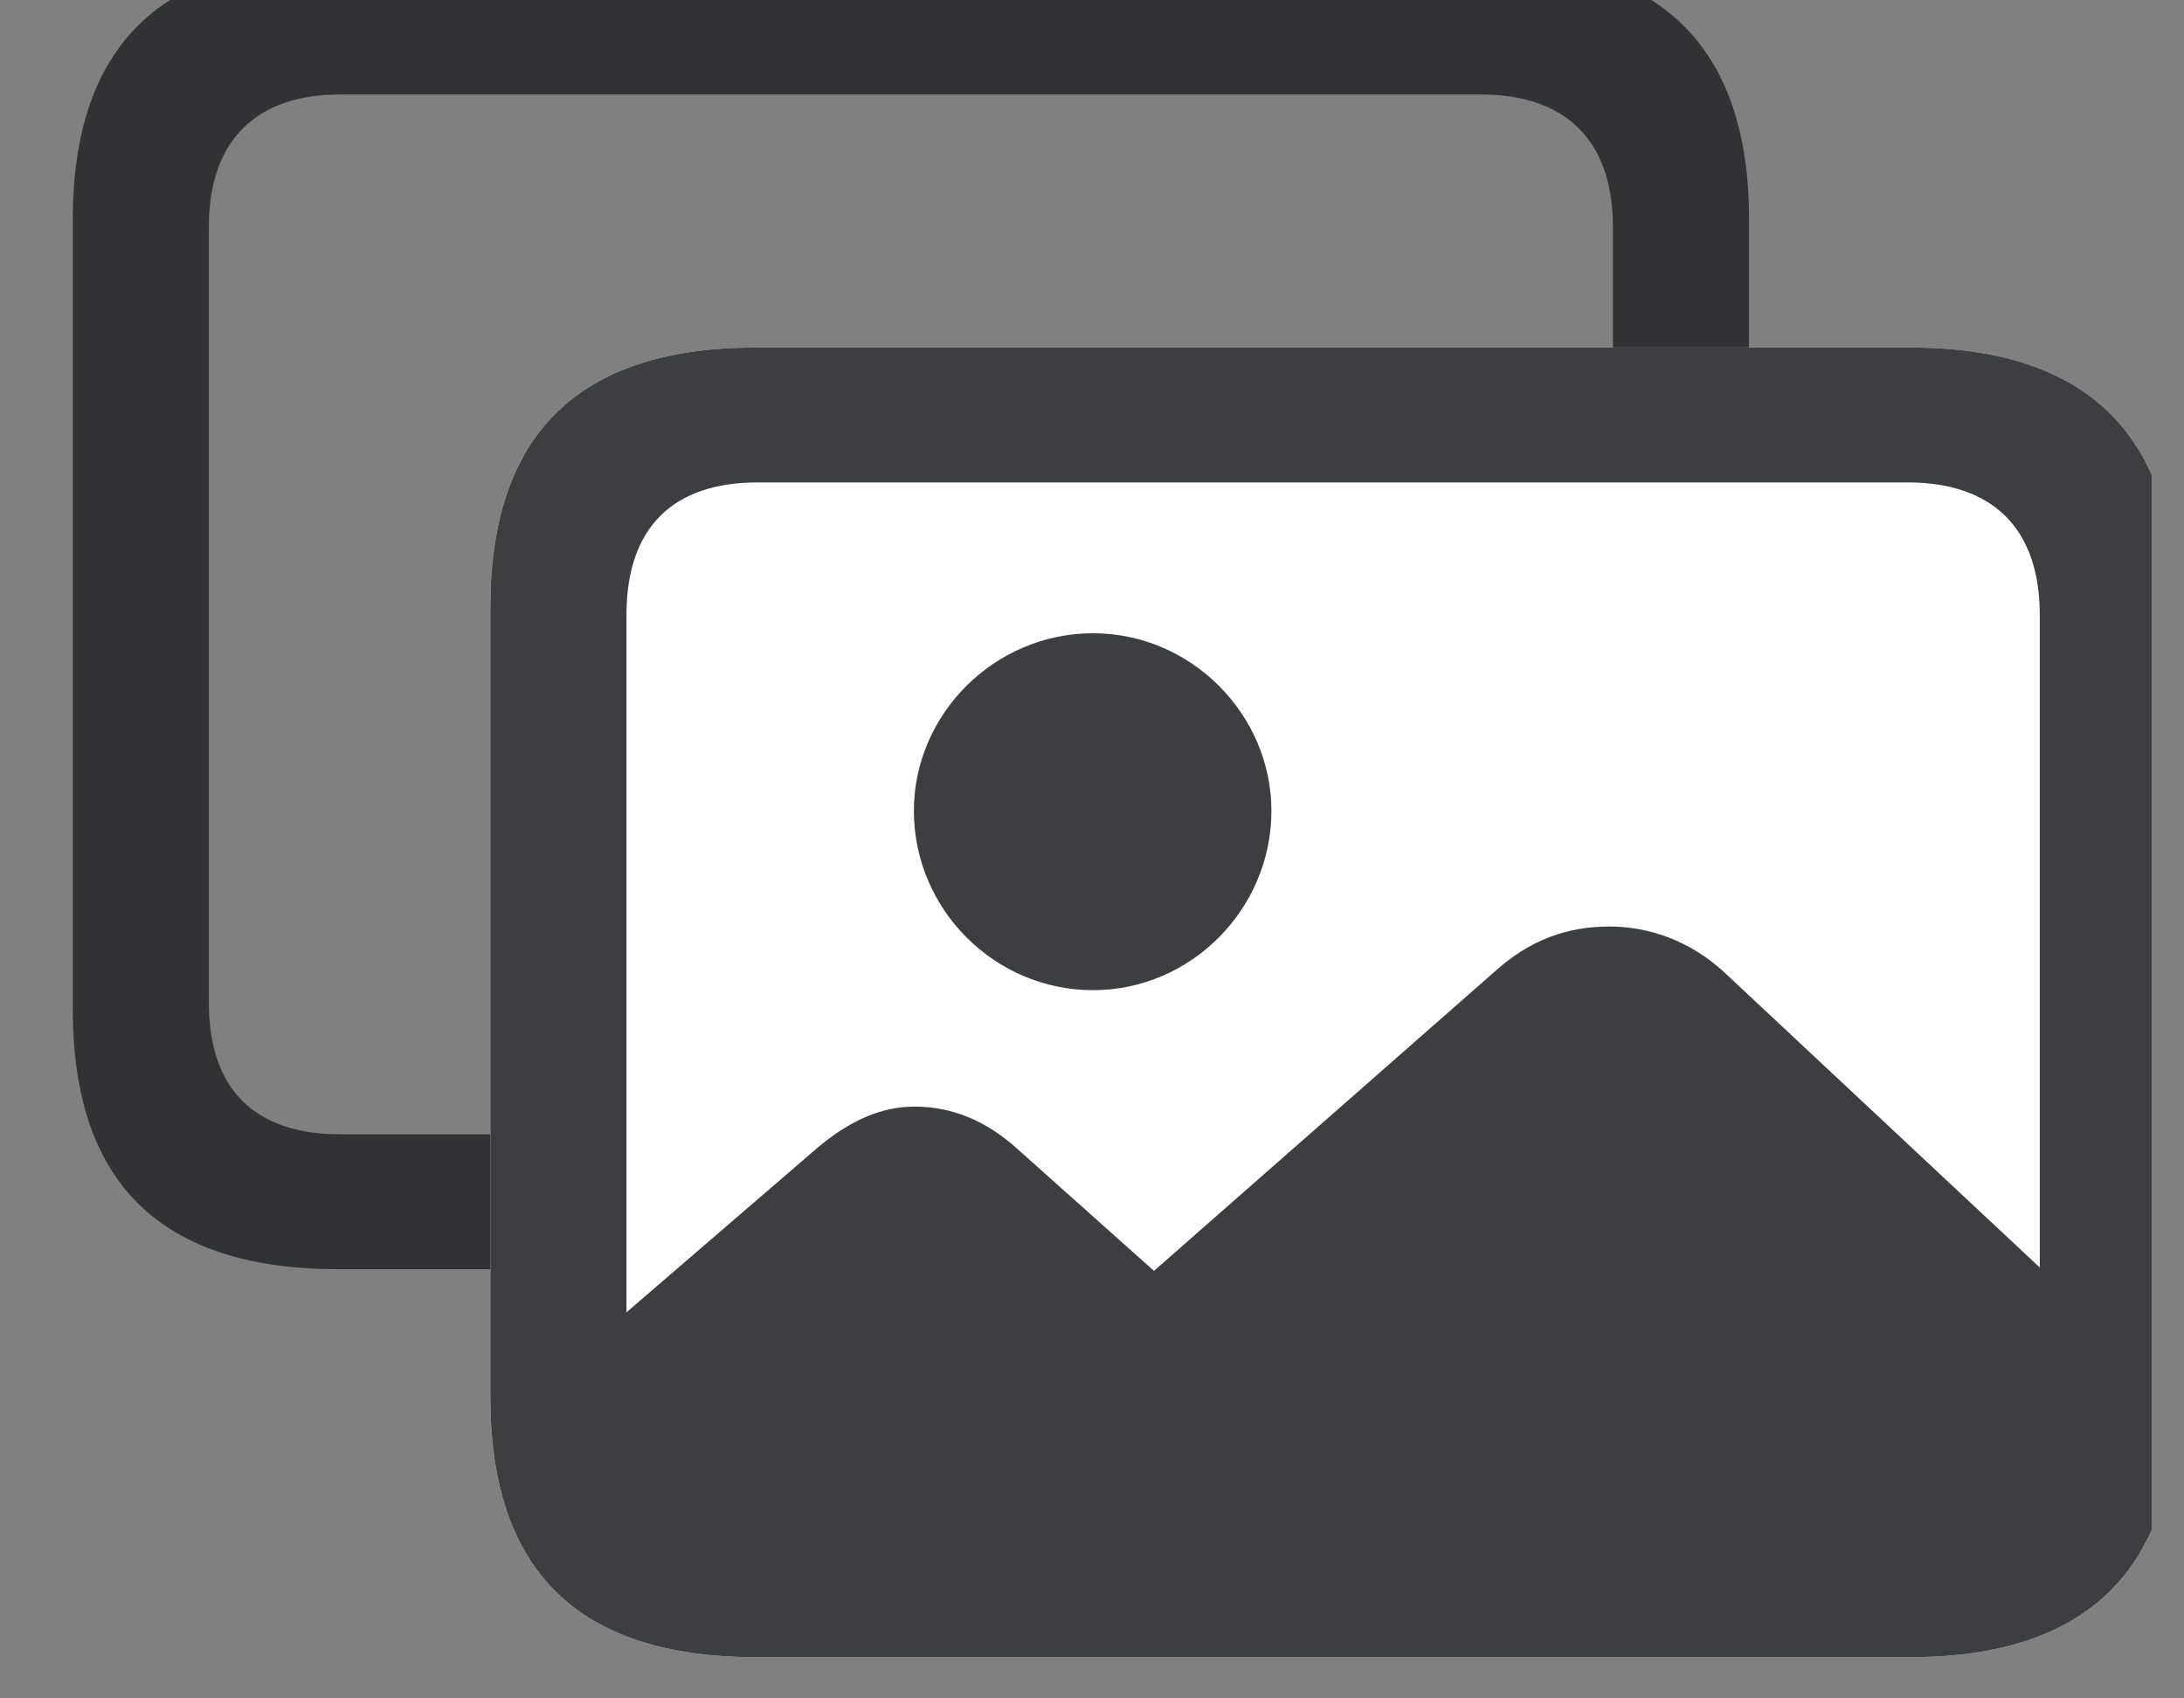<svg width="27" height="21" viewBox="0 0 27 21" fill="none" xmlns="http://www.w3.org/2000/svg">
<rect x="0" y="0" width="27" height="21" fill="#808080" stroke="none"/>
<g id="photo.on.rectangle" clip-path="url(#clip0_665_8397)">
<g id="Group">
<path id="Vector" d="M4.181 15.693H18.341C20.525 15.693 21.623 14.626 21.623 12.481V2.712C21.623 0.577 20.525 -0.5 18.341 -0.5H4.181C1.987 -0.5 0.9 0.577 0.9 2.712V12.481C0.9 14.626 1.987 15.693 4.181 15.693ZM2.582 12.398V2.805C2.582 1.727 3.178 1.168 4.202 1.168H18.31C19.345 1.168 19.94 1.727 19.94 2.805V12.398C19.94 13.476 19.355 14.025 18.31 14.025H4.202C3.157 14.025 2.582 13.476 2.582 12.398Z" fill="#282A2E" fill-opacity="0.9"/>
<path id="Vector_2" d="M9.344 20.49H23.619C25.792 20.49 26.9 19.412 26.9 17.278V7.509C26.9 5.374 25.792 4.297 23.619 4.297H9.344C7.149 4.297 6.062 5.374 6.062 7.509V17.278C6.062 19.423 7.149 20.49 9.344 20.49Z" fill="white"/>
<path id="Vector_3" d="M9.344 20.49H23.619C25.792 20.49 26.9 19.412 26.9 17.278V7.509C26.9 5.374 25.792 4.297 23.619 4.297H9.344C7.149 4.297 6.062 5.374 6.062 7.509V17.278C6.062 19.423 7.149 20.49 9.344 20.49ZM9.365 18.822C8.319 18.822 7.745 18.273 7.745 17.195V7.602C7.745 6.524 8.319 5.965 9.365 5.965H23.587C24.622 5.965 25.217 6.524 25.217 7.602V17.195C25.217 18.273 24.622 18.822 23.587 18.822H9.365ZM9.375 19.941H23.368C25.186 19.941 26.158 19.029 26.158 17.216V16.553L21.309 12.015C20.901 11.642 20.4 11.456 19.898 11.456C19.376 11.456 18.916 11.621 18.488 12.005L14.266 15.714L12.583 14.211C12.186 13.849 11.758 13.683 11.308 13.683C10.901 13.683 10.514 13.849 10.107 14.191L6.585 17.226C6.585 19.029 7.557 19.941 9.375 19.941Z" fill="#282A2E" fill-opacity="0.9"/>
<path id="Vector_4" d="M13.513 12.243C14.726 12.243 15.718 11.238 15.718 10.026C15.718 8.835 14.726 7.83 13.513 7.83C12.29 7.83 11.298 8.835 11.298 10.026C11.298 11.238 12.29 12.243 13.513 12.243Z" fill="#282A2E" fill-opacity="0.9"/>
</g>
</g>
<defs>
<clipPath id="clip0_665_8397">
<rect width="26" height="21" fill="white" transform="translate(0.6)"/>
</clipPath>
</defs>
</svg>
